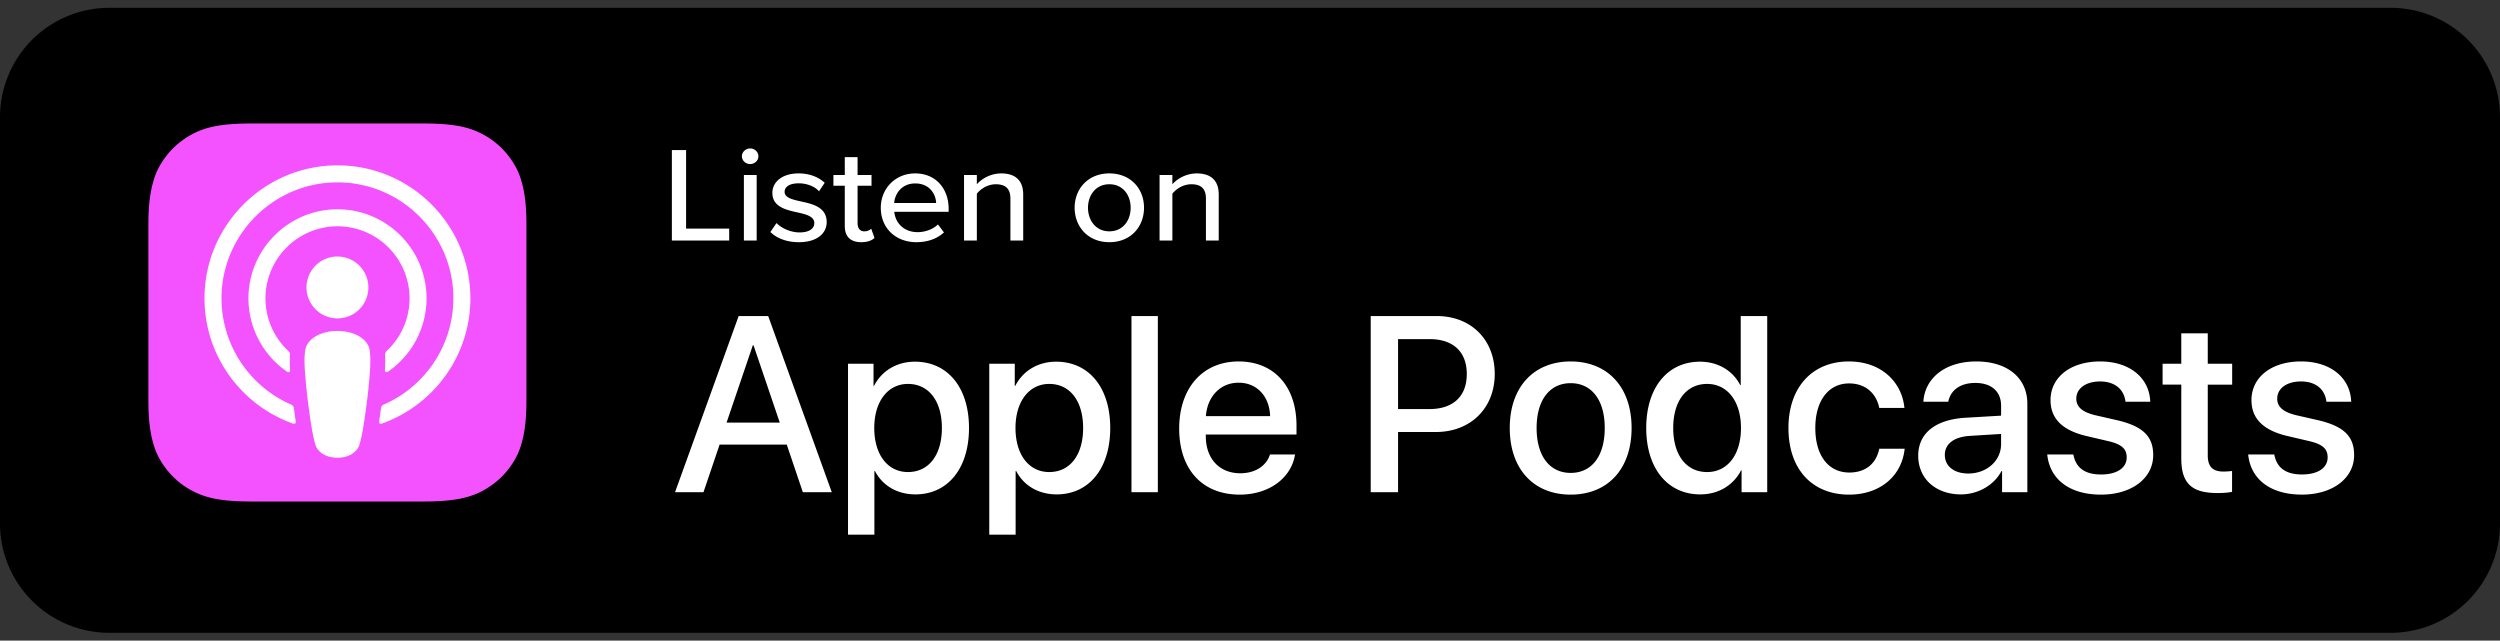<svg xmlns="http://www.w3.org/2000/svg" width="160" height="41" fill="none"><rect width="100%" height="100%" fill="#333333" stroke="none"/><g clip-path="url(#a)"><path fill="#000" d="M153 .5H7a7 7 0 0 0-7 7v26a7 7 0 0 0 7 7h146a7 7 0 0 0 7-7v-26a7 7 0 0 0-7-7"/><path fill="url(#b)" fill-rule="evenodd" d="M33.214 28.873c-.236.598-.778 1.439-1.548 2.031-.444.343-.975.67-1.703.885-.777.23-1.734.308-2.925.308H16.151c-1.191 0-2.148-.077-2.925-.308a5.1 5.1 0 0 1-1.703-.885c-.77-.592-1.312-1.433-1.548-2.03-.473-1.204-.478-2.57-.478-3.43V14.556c0-.86.005-2.226.478-3.43.236-.597.778-1.438 1.548-2.03.444-.343.975-.67 1.703-.886.777-.23 1.734-.308 2.925-.308h10.888c1.19 0 2.147.078 2.924.308a5.1 5.1 0 0 1 1.703.885c.77.593 1.312 1.434 1.548 2.031.473 1.204.478 2.57.478 3.43v10.888c0 .86-.005 2.225-.478 3.43" clip-rule="evenodd"/><path fill="#fff" d="M23.35 21.81c-.364-.384-1.001-.63-1.754-.63s-1.39.246-1.754.63c-.19.2-.29.404-.321.696-.061.565-.027 1.052.04 1.83.062.742.182 1.73.338 2.738.112.716.202 1.103.284 1.38.134.45.633.842 1.413.842s1.278-.393 1.412-.842c.082-.277.172-.664.284-1.38.156-1.008.276-1.996.339-2.738.066-.778.1-1.265.04-1.83a1.1 1.1 0 0 0-.322-.697m-3.733-3.412a1.98 1.98 0 1 0 3.96 0 1.98 1.98 0 0 0-3.96 0m1.956-7.814c-4.631.013-8.426 3.77-8.483 8.4-.047 3.752 2.348 6.96 5.692 8.137a.114.114 0 0 0 .15-.124 48 48 0 0 1-.123-.872.29.29 0 0 0-.172-.23 7.43 7.43 0 0 1-4.459-6.876c.04-4.029 3.33-7.314 7.359-7.346 4.119-.034 7.48 3.308 7.48 7.42a7.43 7.43 0 0 1-4.46 6.802.29.29 0 0 0-.171.23q-.058.434-.123.872a.114.114 0 0 0 .15.124c3.312-1.165 5.693-4.324 5.693-8.029 0-4.7-3.83-8.522-8.533-8.508m-.154 3.903a4.616 4.616 0 0 1 4.794 4.608c0 1.324-.561 2.519-1.458 3.36a.35.35 0 0 0-.11.277c.017.317.01.625-.01.972a.112.112 0 0 0 .174.1 5.7 5.7 0 0 0 2.492-4.71 5.706 5.706 0 0 0-5.925-5.695c-3.016.117-5.435 2.604-5.474 5.622a5.7 5.7 0 0 0 2.492 4.783.112.112 0 0 0 .175-.1 8 8 0 0 1-.01-.972.35.35 0 0 0-.111-.276 4.6 4.6 0 0 1-1.456-3.485 4.624 4.624 0 0 1 4.427-4.484M43 15.396V9.604h.91v5.028h2.758v.764zm5.009-4.897c-.282 0-.528-.218-.528-.495 0-.278.246-.504.528-.504.291 0 .528.226.528.504 0 .277-.237.495-.528.495m-.4 4.897v-4.194h.818v4.194zm1.695-.547.391-.573c.3.312.883.599 1.475.599.619 0 .946-.243.946-.6 0-.416-.5-.555-1.065-.677-.746-.165-1.62-.356-1.62-1.259 0-.668.601-1.241 1.675-1.241.755 0 1.302.26 1.675.599l-.364.547c-.255-.295-.747-.512-1.302-.512s-.9.208-.9.547c0 .364.472.486 1.018.607.765.165 1.675.365 1.675 1.329 0 .72-.619 1.285-1.775 1.285-.737 0-1.383-.217-1.83-.651m5.81.651c-.692 0-1.047-.373-1.047-1.033v-2.58h-.728v-.685h.728v-1.146h.819v1.146h.892v.686h-.892v2.405c0 .295.146.512.428.512a.65.65 0 0 0 .446-.165l.21.59c-.174.157-.429.27-.856.27m1.258-2.206c0-1.215.92-2.196 2.203-2.196 1.32 0 2.139.98 2.139 2.266v.191h-3.477c.064.712.61 1.303 1.493 1.303.464 0 .974-.174 1.301-.495l.383.512c-.437.408-1.056.625-1.766.625-1.31 0-2.276-.886-2.276-2.206m2.203-1.554c-.883 0-1.302.678-1.347 1.25h2.685c-.018-.555-.41-1.25-1.338-1.25m6.092 3.656v-2.683c0-.695-.373-.92-.938-.92-.51 0-.974.295-1.21.607v2.996h-.82v-4.194h.82v.59a2.14 2.14 0 0 1 1.556-.694c.929 0 1.411.469 1.411 1.354v2.944zm6.331.104c-1.365 0-2.22-.99-2.22-2.206 0-1.206.855-2.196 2.22-2.196 1.374 0 2.22.99 2.22 2.196 0 1.216-.846 2.206-2.22 2.206m0-.695c.883 0 1.365-.712 1.365-1.51 0-.79-.482-1.503-1.365-1.503-.874 0-1.365.712-1.365 1.502 0 .8.491 1.511 1.365 1.511m6.183.59v-2.682c0-.695-.373-.92-.938-.92-.51 0-.974.295-1.21.607v2.996h-.82v-4.194h.82v.59a2.14 2.14 0 0 1 1.556-.694c.929 0 1.411.469 1.411 1.354v2.944zM45.023 31.5l1.032-3.047h4.297l1.03 3.047h1.852l-4.07-11.273h-1.89L43.203 31.5zm4.883-4.453H46.5l1.68-4.945h.047zm6.055 7.172v-4.07H56c.469.913 1.406 1.492 2.586 1.492 2.062 0 3.43-1.649 3.43-4.25s-1.375-4.243-3.461-4.243c-1.188 0-2.133.602-2.617 1.547h-.032v-1.414h-1.633V34.22zm2.148-4.008c-1.297 0-2.156-1.11-2.156-2.82 0-1.696.867-2.82 2.156-2.82 1.336 0 2.172 1.1 2.172 2.82 0 1.726-.836 2.82-2.172 2.82M65 34.219v-4.07h.04c.468.913 1.405 1.492 2.585 1.492 2.063 0 3.43-1.649 3.43-4.25s-1.375-4.243-3.461-4.243c-1.188 0-2.133.602-2.617 1.547h-.032v-1.414h-1.632V34.22zm2.148-4.008c-1.296 0-2.156-1.11-2.156-2.82 0-1.696.867-2.82 2.156-2.82 1.336 0 2.172 1.1 2.172 2.82 0 1.726-.836 2.82-2.172 2.82m6.954 1.289V20.227h-1.688V31.5zm5.242.156c1.883 0 3.304-1.07 3.539-2.57H81.28c-.226.719-.937 1.203-1.898 1.203-1.352 0-2.211-.945-2.211-2.375v-.102h5.805v-.578c0-2.492-1.422-4.101-3.704-4.101-2.32 0-3.804 1.719-3.804 4.297 0 2.593 1.46 4.226 3.875 4.226m1.945-5.023h-4.11c.087-1.242.915-2.14 2.094-2.14 1.18 0 1.977.882 2.016 2.14m8.188 4.867v-3.852h2.421c2.211 0 3.766-1.515 3.766-3.718 0-2.196-1.523-3.703-3.71-3.703h-4.227V31.5zm2.007-5.32h-2.007v-4.477h2.015c1.516 0 2.383.813 2.383 2.235s-.867 2.242-2.39 2.242m9.039 5.476c2.352 0 3.899-1.617 3.899-4.265 0-2.641-1.555-4.258-3.899-4.258-2.343 0-3.898 1.617-3.898 4.258 0 2.648 1.547 4.265 3.898 4.265m0-1.39c-1.32 0-2.18-1.047-2.18-2.875 0-1.82.86-2.868 2.18-2.868s2.18 1.047 2.18 2.868c0 1.828-.851 2.875-2.18 2.875m8.289 1.375c1.196 0 2.133-.602 2.618-1.54h.031V31.5h1.641V20.227h-1.696v4.421h-.031c-.461-.906-1.398-1.5-2.578-1.5-2.063 0-3.438 1.649-3.438 4.243 0 2.593 1.375 4.25 3.453 4.25m.446-1.43c-1.336 0-2.172-1.086-2.172-2.82 0-1.727.836-2.82 2.172-2.82 1.297 0 2.164 1.116 2.164 2.82 0 1.718-.867 2.82-2.164 2.82m9.086 1.445c1.976 0 3.375-1.187 3.554-2.937h-1.625c-.195.953-.875 1.523-1.914 1.523-1.312 0-2.179-1.047-2.179-2.851 0-1.766.859-2.852 2.164-2.852 1.101 0 1.758.695 1.929 1.57h1.61c-.149-1.617-1.438-2.976-3.555-2.976-2.336 0-3.867 1.648-3.867 4.258 0 2.656 1.531 4.265 3.883 4.265m7.156-.015c1.078 0 2.117-.578 2.594-1.493h.039V31.5h1.617v-5.664c0-1.648-1.273-2.703-3.266-2.703-2.031 0-3.296 1.094-3.39 2.578h1.594c.148-.734.757-1.203 1.734-1.203 1.031 0 1.648.547 1.648 1.46v.634l-2.25.132c-1.953.11-3.054.993-3.054 2.43 0 1.477 1.125 2.477 2.734 2.477m.469-1.336c-.907 0-1.5-.47-1.5-1.188 0-.703.57-1.148 1.578-1.219l2.023-.125v.649c0 1.07-.922 1.883-2.101 1.883m8.5 1.351c1.937 0 3.336-1.031 3.336-2.531 0-1.187-.641-1.844-2.321-2.234l-1.336-.305c-.89-.203-1.265-.555-1.265-1.07 0-.657.609-1.102 1.523-1.102.946 0 1.532.5 1.625 1.297h1.586c-.055-1.516-1.297-2.578-3.211-2.578-1.89 0-3.172 1.008-3.172 2.476 0 1.196.774 1.946 2.336 2.305l1.336.313c.899.203 1.203.515 1.203 1.046 0 .672-.625 1.094-1.64 1.094-1.031 0-1.617-.422-1.774-1.281h-1.672c.157 1.562 1.391 2.57 3.446 2.57m7.445-.101c.375 0 .75-.032.938-.078V30.14c-.11.023-.383.039-.555.039-.688 0-1-.32-1-1.032v-4.53h1.562V23.28h-1.562v-1.945h-1.695v1.945h-1.196v1.336h1.196v4.719c0 1.586.648 2.219 2.312 2.219m5.414.101c1.938 0 3.336-1.031 3.336-2.531 0-1.187-.641-1.844-2.32-2.234l-1.336-.305c-.891-.203-1.266-.555-1.266-1.07 0-.657.61-1.102 1.524-1.102.945 0 1.531.5 1.625 1.297h1.586c-.055-1.516-1.297-2.578-3.211-2.578-1.891 0-3.172 1.008-3.172 2.476 0 1.196.773 1.946 2.336 2.305l1.336.313c.898.203 1.203.515 1.203 1.046 0 .672-.625 1.094-1.641 1.094-1.031 0-1.617-.422-1.773-1.281h-1.672c.156 1.562 1.39 2.57 3.445 2.57"/></g><defs><linearGradient id="b" x1="1219.27" x2="1219.27" y1="7.902" y2="2427.42" gradientUnits="userSpaceOnUse"><stop stop-color="#F452FF"/><stop offset="1" stop-color="#832BC1"/></linearGradient><clipPath id="a"><path fill="#fff" d="M0 .5h160v40H0z"/></clipPath></defs></svg>
